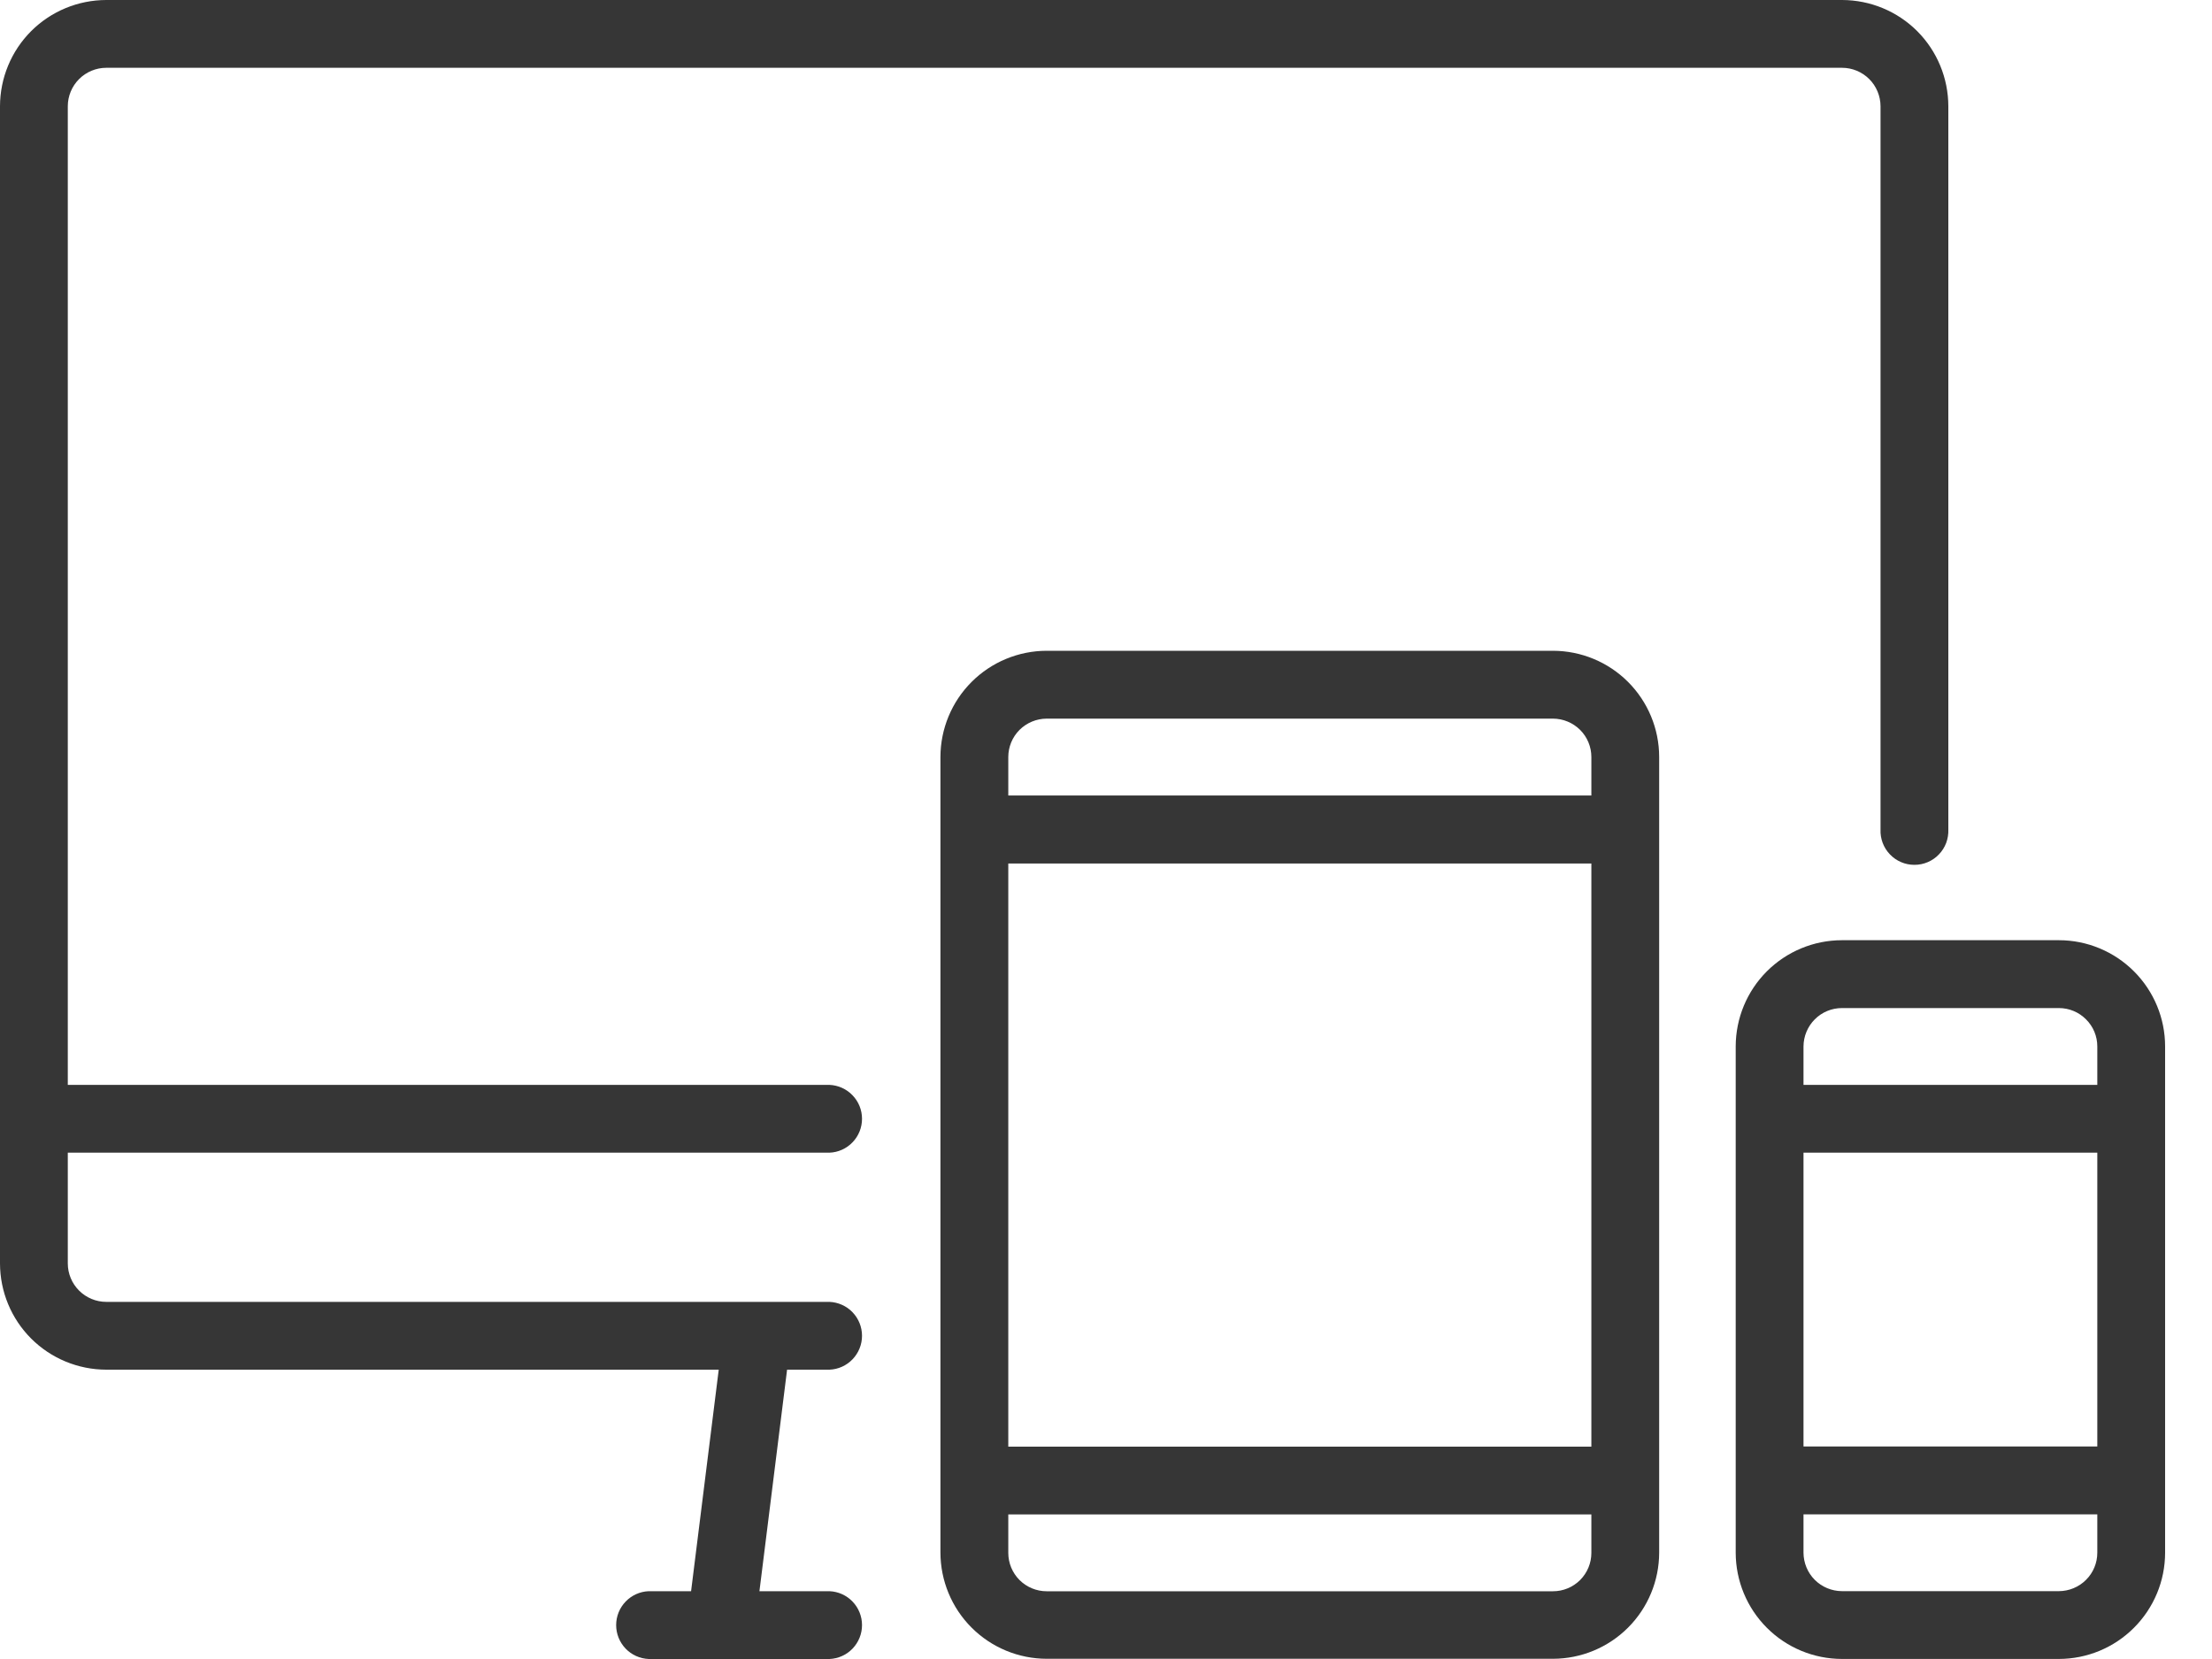 <svg width="40" height="30" viewBox="0 0 40 30" fill="none" xmlns="http://www.w3.org/2000/svg">
<path d="M33.311 0H1.921C1.412 0.001 0.923 0.203 0.563 0.563C0.203 0.923 0.001 1.412 0 1.921L0 22.847C0.001 23.357 0.203 23.845 0.563 24.205C0.923 24.565 1.412 24.767 1.921 24.768H12.997L12.497 28.774H11.73C11.572 28.78 11.422 28.848 11.313 28.962C11.203 29.076 11.142 29.229 11.142 29.387C11.142 29.545 11.203 29.697 11.313 29.812C11.422 29.926 11.572 29.993 11.73 30H15C15.158 29.993 15.308 29.926 15.417 29.812C15.527 29.697 15.588 29.545 15.588 29.387C15.588 29.229 15.527 29.076 15.417 28.962C15.308 28.848 15.158 28.78 15 28.774H13.733L14.233 24.768H15C15.158 24.762 15.308 24.694 15.417 24.58C15.527 24.465 15.588 24.313 15.588 24.155C15.588 23.997 15.527 23.845 15.417 23.73C15.308 23.616 15.158 23.549 15 23.542H1.921C1.737 23.542 1.56 23.468 1.43 23.338C1.3 23.208 1.226 23.032 1.226 22.847V20.844H15C15.158 20.838 15.308 20.77 15.417 20.656C15.527 20.542 15.588 20.39 15.588 20.231C15.588 20.073 15.527 19.921 15.417 19.807C15.308 19.692 15.158 19.625 15 19.618H1.226V1.921C1.226 1.737 1.3 1.56 1.43 1.43C1.56 1.3 1.737 1.226 1.921 1.226H33.311C33.495 1.226 33.672 1.3 33.802 1.43C33.932 1.56 34.005 1.737 34.006 1.921V15C34.002 15.083 34.016 15.165 34.045 15.243C34.074 15.32 34.119 15.391 34.176 15.45C34.233 15.51 34.302 15.558 34.378 15.59C34.454 15.623 34.536 15.639 34.619 15.639C34.702 15.639 34.783 15.623 34.86 15.59C34.936 15.558 35.005 15.51 35.062 15.45C35.119 15.391 35.164 15.32 35.193 15.243C35.222 15.165 35.235 15.083 35.232 15V1.921C35.231 1.412 35.029 0.923 34.669 0.563C34.309 0.203 33.82 0.001 33.311 0Z" fill="#363636"/>
<path d="M28.083 11.768H18.927C18.418 11.769 17.93 11.971 17.57 12.331C17.209 12.691 17.007 13.18 17.006 13.689V28.075C17.007 28.584 17.209 29.073 17.57 29.433C17.93 29.793 18.418 29.995 18.927 29.996H28.083C28.592 29.995 29.08 29.793 29.44 29.433C29.8 29.073 30.003 28.584 30.003 28.075V13.689C30.003 13.18 29.8 12.691 29.44 12.331C29.08 11.971 28.592 11.769 28.083 11.768ZM28.777 28.081C28.777 28.265 28.704 28.441 28.574 28.572C28.443 28.702 28.267 28.775 28.083 28.775H18.927C18.743 28.775 18.567 28.702 18.436 28.572C18.306 28.441 18.233 28.265 18.233 28.081V27.386H28.777V28.081ZM28.777 26.16H18.233V15.615H28.777V26.16ZM28.777 14.385H18.233V13.69C18.233 13.506 18.306 13.329 18.436 13.199C18.567 13.069 18.743 12.996 18.927 12.995H28.083C28.267 12.996 28.443 13.069 28.574 13.199C28.704 13.329 28.777 13.506 28.777 13.69V14.385Z" fill="#363636"/>
<path d="M37.232 17.002H33.308C32.799 17.002 32.31 17.205 31.95 17.565C31.59 17.925 31.388 18.413 31.387 18.922V28.078C31.388 28.587 31.59 29.075 31.95 29.435C32.31 29.796 32.799 29.998 33.308 29.999H37.232C37.741 29.998 38.229 29.796 38.589 29.435C38.949 29.075 39.152 28.587 39.152 28.078V18.922C39.152 18.413 38.949 17.925 38.589 17.565C38.229 17.205 37.741 17.002 37.232 17.002ZM37.926 28.078C37.926 28.262 37.853 28.439 37.722 28.569C37.592 28.699 37.416 28.772 37.232 28.773H33.308C33.124 28.772 32.947 28.699 32.817 28.569C32.687 28.439 32.614 28.262 32.613 28.078V27.385H37.926V28.08V28.078ZM37.926 26.157H32.613V20.844H37.926V26.157ZM37.926 19.618H32.613V18.923C32.614 18.739 32.687 18.563 32.817 18.433C32.947 18.302 33.124 18.229 33.308 18.229H37.232C37.416 18.229 37.592 18.302 37.722 18.433C37.853 18.563 37.926 18.739 37.926 18.923V19.618Z" fill="#363636"/>
</svg>
